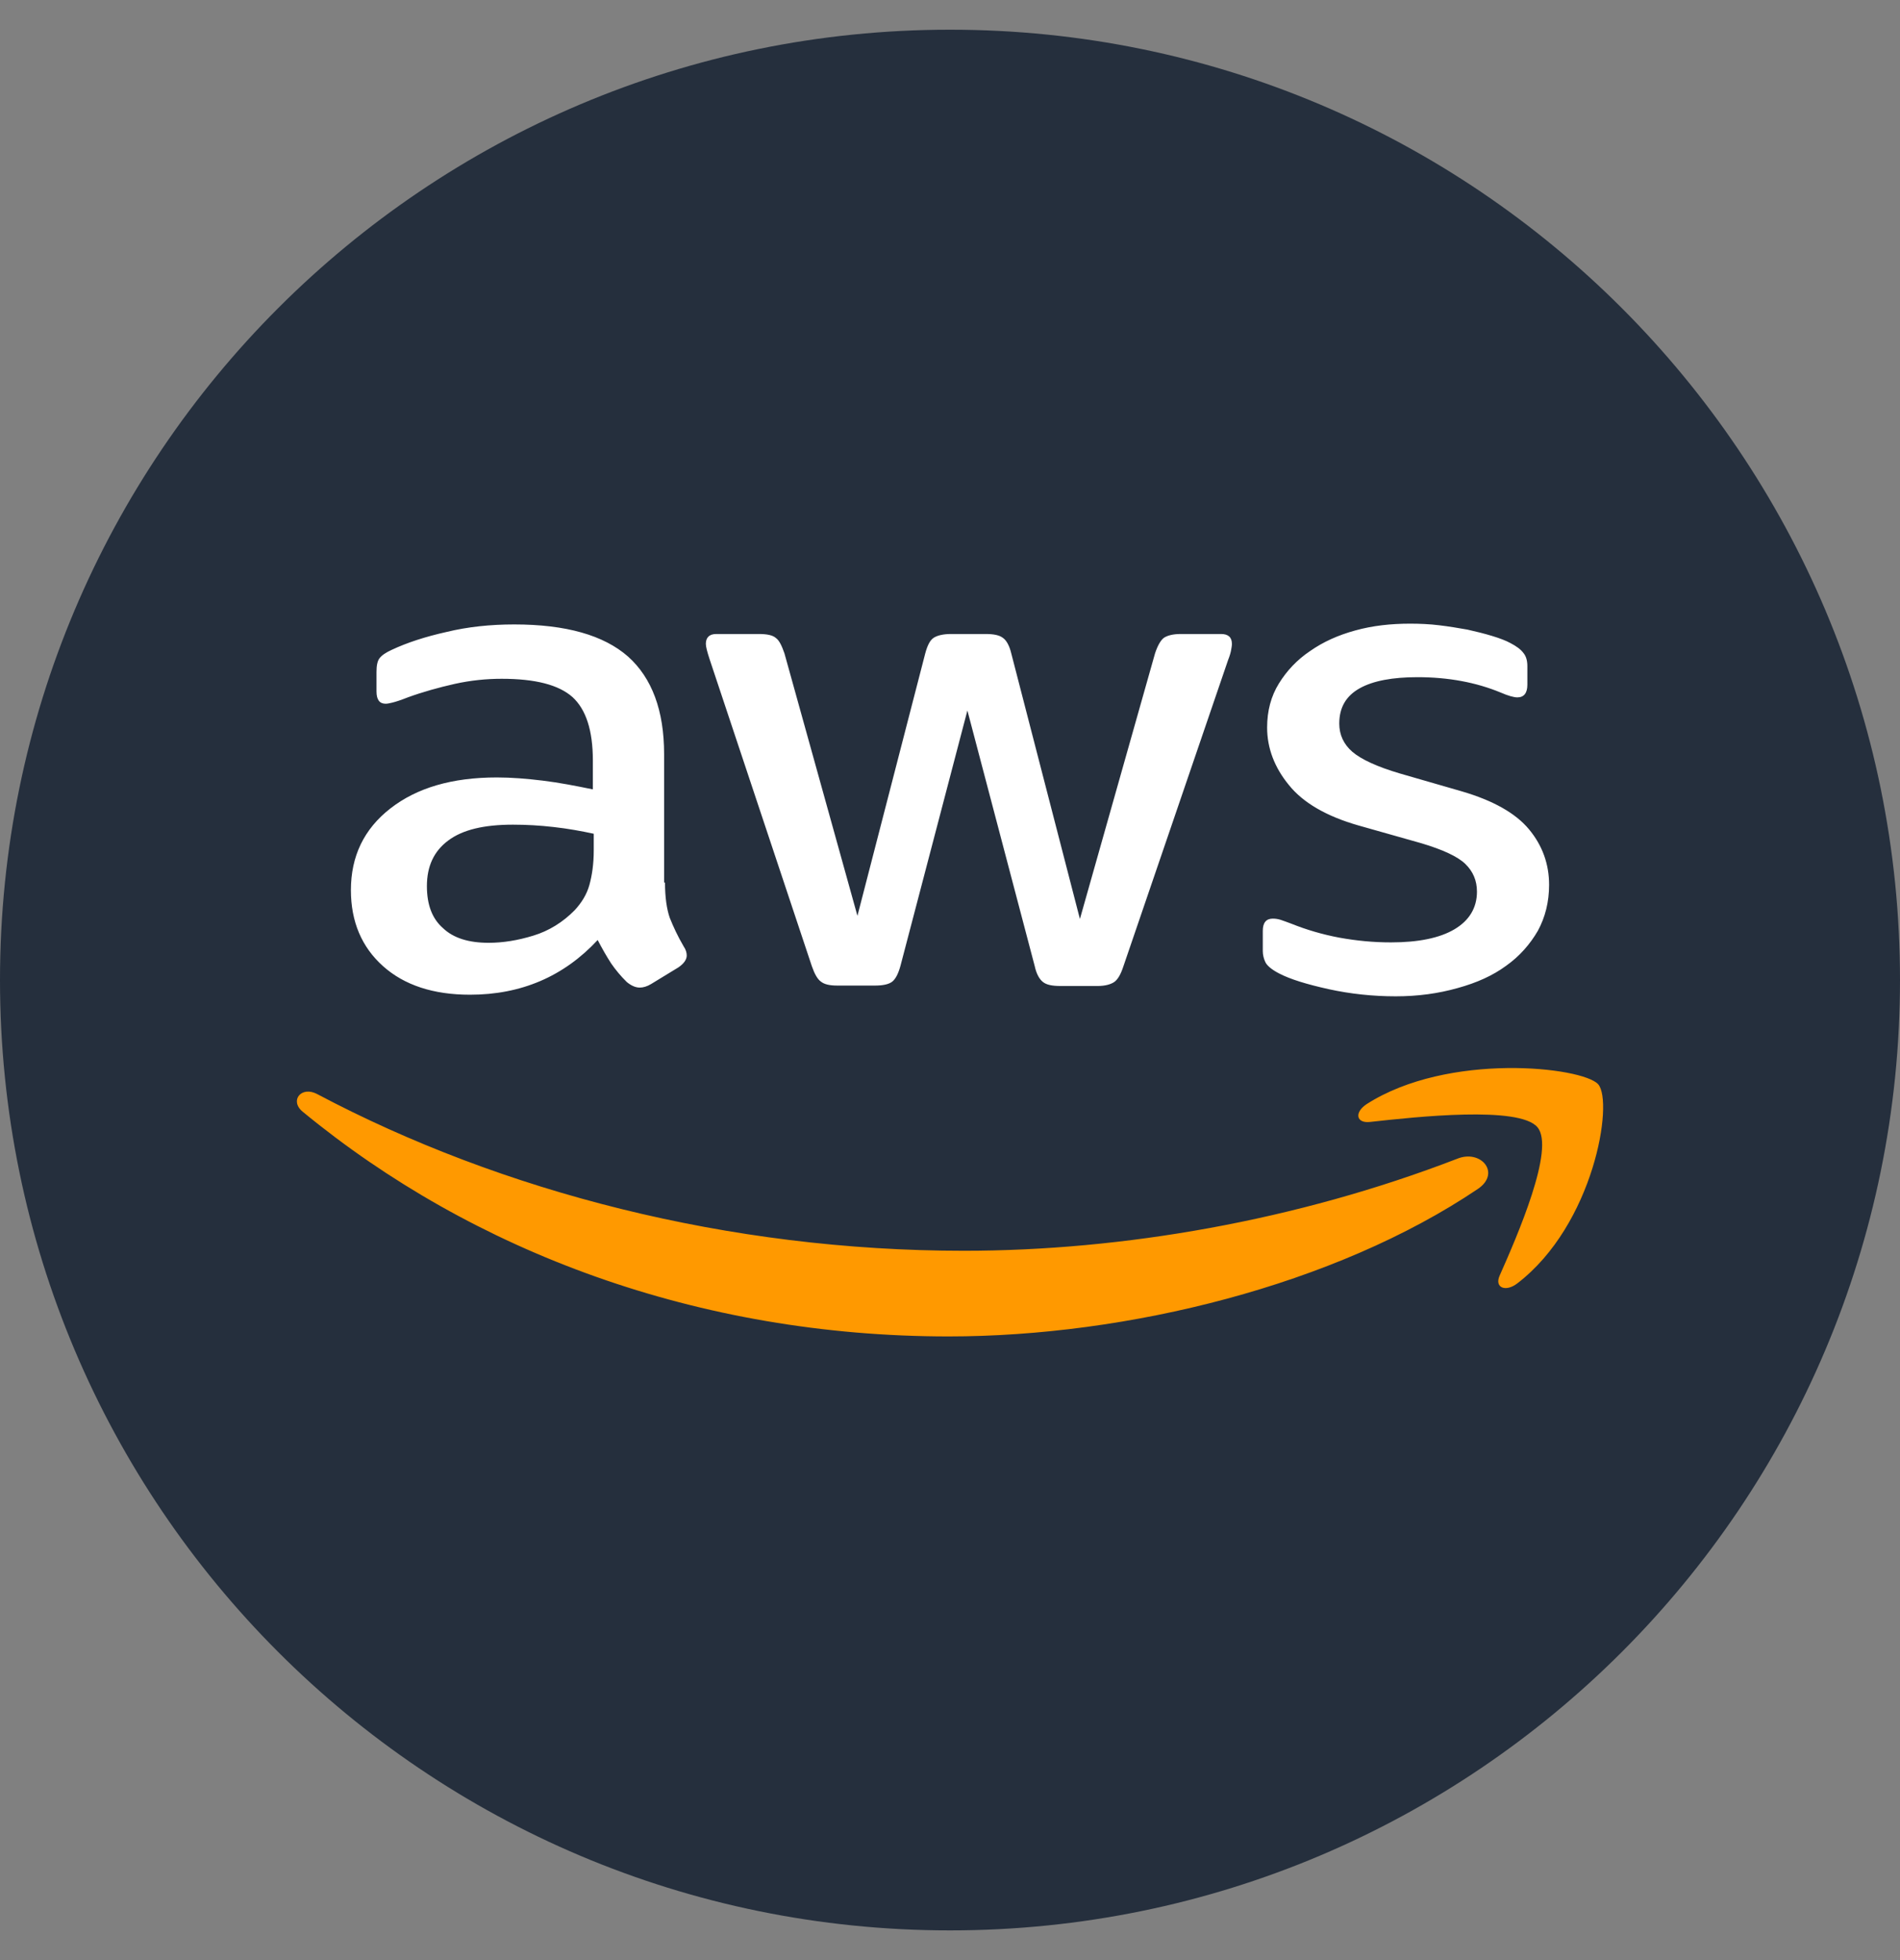 <svg width="32" height="33" viewBox="0 0 32 33" fill="none" xmlns="http://www.w3.org/2000/svg">
<rect x="0" y="0" width="32" height="33" fill="#808080" stroke="none"/>
<g clip-path="url(#clip0_28658_38)">
<path fill-rule="evenodd" clip-rule="evenodd" d="M16 32.5C24.837 32.5 32 25.337 32 16.5C32 7.663 24.837 0.5 16 0.5C7.163 0.5 0 7.663 0 16.5C0 25.337 7.163 32.5 16 32.5Z" fill="#252F3D"/>
<mask id="mask0_28658_38" style="mask-type:alpha" maskUnits="userSpaceOnUse" x="0" y="0" width="32" height="33">
<path fill-rule="evenodd" clip-rule="evenodd" d="M16 32.5C24.837 32.5 32 25.337 32 16.5C32 7.663 24.837 0.5 16 0.5C7.163 0.5 0 7.663 0 16.5C0 25.337 7.163 32.5 16 32.5Z" fill="white"/>
</mask>
<g mask="url(#mask0_28658_38)">
<path d="M11.2 14.858C11.2 15.105 11.229 15.305 11.28 15.452C11.339 15.599 11.412 15.759 11.514 15.933C11.551 15.986 11.566 16.04 11.566 16.086C11.566 16.153 11.522 16.22 11.427 16.286L10.966 16.567C10.9 16.607 10.834 16.627 10.775 16.627C10.702 16.627 10.629 16.593 10.556 16.533C10.454 16.433 10.366 16.326 10.293 16.22C10.219 16.106 10.146 15.979 10.066 15.826C9.495 16.44 8.778 16.747 7.915 16.747C7.3 16.747 6.81 16.587 6.451 16.266C6.093 15.946 5.91 15.519 5.91 14.985C5.91 14.418 6.129 13.957 6.576 13.61C7.022 13.263 7.615 13.089 8.368 13.089C8.617 13.089 8.873 13.11 9.144 13.143C9.415 13.176 9.693 13.23 9.985 13.29V12.803C9.985 12.295 9.868 11.942 9.641 11.735C9.407 11.528 9.012 11.428 8.449 11.428C8.193 11.428 7.929 11.454 7.658 11.514C7.388 11.575 7.124 11.648 6.868 11.741C6.751 11.788 6.663 11.815 6.612 11.828C6.561 11.841 6.524 11.848 6.495 11.848C6.393 11.848 6.341 11.781 6.341 11.641V11.314C6.341 11.207 6.356 11.127 6.393 11.081C6.429 11.034 6.495 10.987 6.597 10.941C6.854 10.82 7.161 10.72 7.519 10.64C7.878 10.553 8.258 10.513 8.661 10.513C9.532 10.513 10.168 10.694 10.578 11.054C10.98 11.414 11.185 11.962 11.185 12.696V14.858H11.2ZM8.229 15.873C8.471 15.873 8.719 15.833 8.983 15.752C9.246 15.672 9.48 15.526 9.678 15.325C9.795 15.199 9.883 15.058 9.927 14.898C9.971 14.738 10 14.544 10 14.318V14.037C9.788 13.991 9.561 13.95 9.327 13.924C9.093 13.897 8.866 13.884 8.639 13.884C8.149 13.884 7.79 13.97 7.549 14.151C7.307 14.331 7.19 14.585 7.19 14.918C7.19 15.232 7.278 15.466 7.461 15.626C7.636 15.793 7.893 15.873 8.229 15.873ZM14.105 16.593C13.973 16.593 13.885 16.573 13.827 16.527C13.768 16.487 13.717 16.393 13.673 16.266L11.954 11.107C11.91 10.974 11.888 10.887 11.888 10.84C11.888 10.734 11.946 10.674 12.063 10.674H12.78C12.919 10.674 13.014 10.694 13.066 10.74C13.124 10.78 13.168 10.874 13.212 11.001L14.441 15.419L15.583 11.001C15.619 10.867 15.663 10.78 15.722 10.74C15.78 10.7 15.883 10.674 16.014 10.674H16.6C16.739 10.674 16.834 10.694 16.892 10.74C16.951 10.78 17.002 10.874 17.032 11.001L18.188 15.472L19.453 11.001C19.497 10.867 19.549 10.78 19.6 10.74C19.658 10.7 19.753 10.674 19.885 10.674H20.566C20.683 10.674 20.748 10.727 20.748 10.84C20.748 10.874 20.741 10.907 20.734 10.947C20.727 10.987 20.712 11.041 20.683 11.114L18.919 16.273C18.875 16.407 18.824 16.493 18.766 16.533C18.707 16.573 18.612 16.6 18.488 16.6H17.858C17.719 16.6 17.624 16.58 17.566 16.533C17.507 16.487 17.456 16.4 17.427 16.266L16.293 11.962L15.166 16.26C15.129 16.393 15.085 16.48 15.027 16.527C14.968 16.573 14.866 16.593 14.734 16.593H14.105ZM23.507 16.774C23.127 16.774 22.746 16.734 22.38 16.654C22.014 16.573 21.729 16.487 21.539 16.387C21.422 16.326 21.341 16.26 21.312 16.2C21.283 16.14 21.268 16.073 21.268 16.013V15.672C21.268 15.532 21.327 15.466 21.436 15.466C21.48 15.466 21.524 15.472 21.568 15.486C21.612 15.499 21.678 15.526 21.751 15.552C22 15.652 22.27 15.732 22.556 15.786C22.849 15.839 23.134 15.866 23.427 15.866C23.887 15.866 24.246 15.793 24.495 15.646C24.744 15.499 24.875 15.285 24.875 15.012C24.875 14.825 24.809 14.671 24.678 14.544C24.546 14.418 24.297 14.304 23.939 14.197L22.878 13.897C22.344 13.744 21.948 13.517 21.707 13.216C21.466 12.923 21.341 12.596 21.341 12.249C21.341 11.968 21.407 11.721 21.539 11.508C21.671 11.294 21.846 11.107 22.066 10.96C22.285 10.807 22.534 10.694 22.827 10.614C23.119 10.533 23.427 10.5 23.748 10.5C23.91 10.5 24.078 10.507 24.239 10.527C24.407 10.547 24.561 10.573 24.714 10.6C24.861 10.633 25 10.667 25.131 10.707C25.263 10.747 25.366 10.787 25.439 10.827C25.541 10.88 25.614 10.934 25.658 10.994C25.702 11.047 25.724 11.121 25.724 11.214V11.528C25.724 11.668 25.666 11.741 25.556 11.741C25.497 11.741 25.402 11.715 25.278 11.661C24.861 11.488 24.392 11.401 23.873 11.401C23.456 11.401 23.127 11.461 22.9 11.588C22.673 11.715 22.556 11.908 22.556 12.182C22.556 12.369 22.629 12.529 22.775 12.656C22.922 12.783 23.192 12.909 23.58 13.023L24.619 13.323C25.146 13.477 25.526 13.69 25.753 13.964C25.98 14.238 26.09 14.551 26.09 14.898C26.09 15.185 26.024 15.445 25.9 15.672C25.768 15.899 25.592 16.1 25.366 16.26C25.139 16.427 24.868 16.547 24.553 16.634C24.224 16.727 23.88 16.774 23.507 16.774Z" fill="white"/>
<path d="M24.89 20.017C22.483 21.639 18.985 22.5 15.978 22.5C11.763 22.5 7.966 21.078 5.097 18.716C4.871 18.529 5.076 18.275 5.346 18.422C8.449 20.064 12.275 21.058 16.234 21.058C18.905 21.058 21.839 20.551 24.539 19.51C24.941 19.343 25.285 19.75 24.89 20.017ZM25.892 18.976C25.585 18.616 23.858 18.802 23.075 18.889C22.841 18.916 22.805 18.729 23.017 18.589C24.392 17.708 26.653 17.962 26.917 18.255C27.18 18.556 26.844 20.618 25.556 21.606C25.358 21.759 25.168 21.679 25.256 21.479C25.549 20.818 26.2 19.33 25.892 18.976Z" fill="#FF9900"/>
</g>
</g>
<defs>
<clipPath id="clip0_28658_38">
<rect width="32" height="32" fill="white" transform="translate(0 0.5)"/>
</clipPath>
</defs>
</svg>
